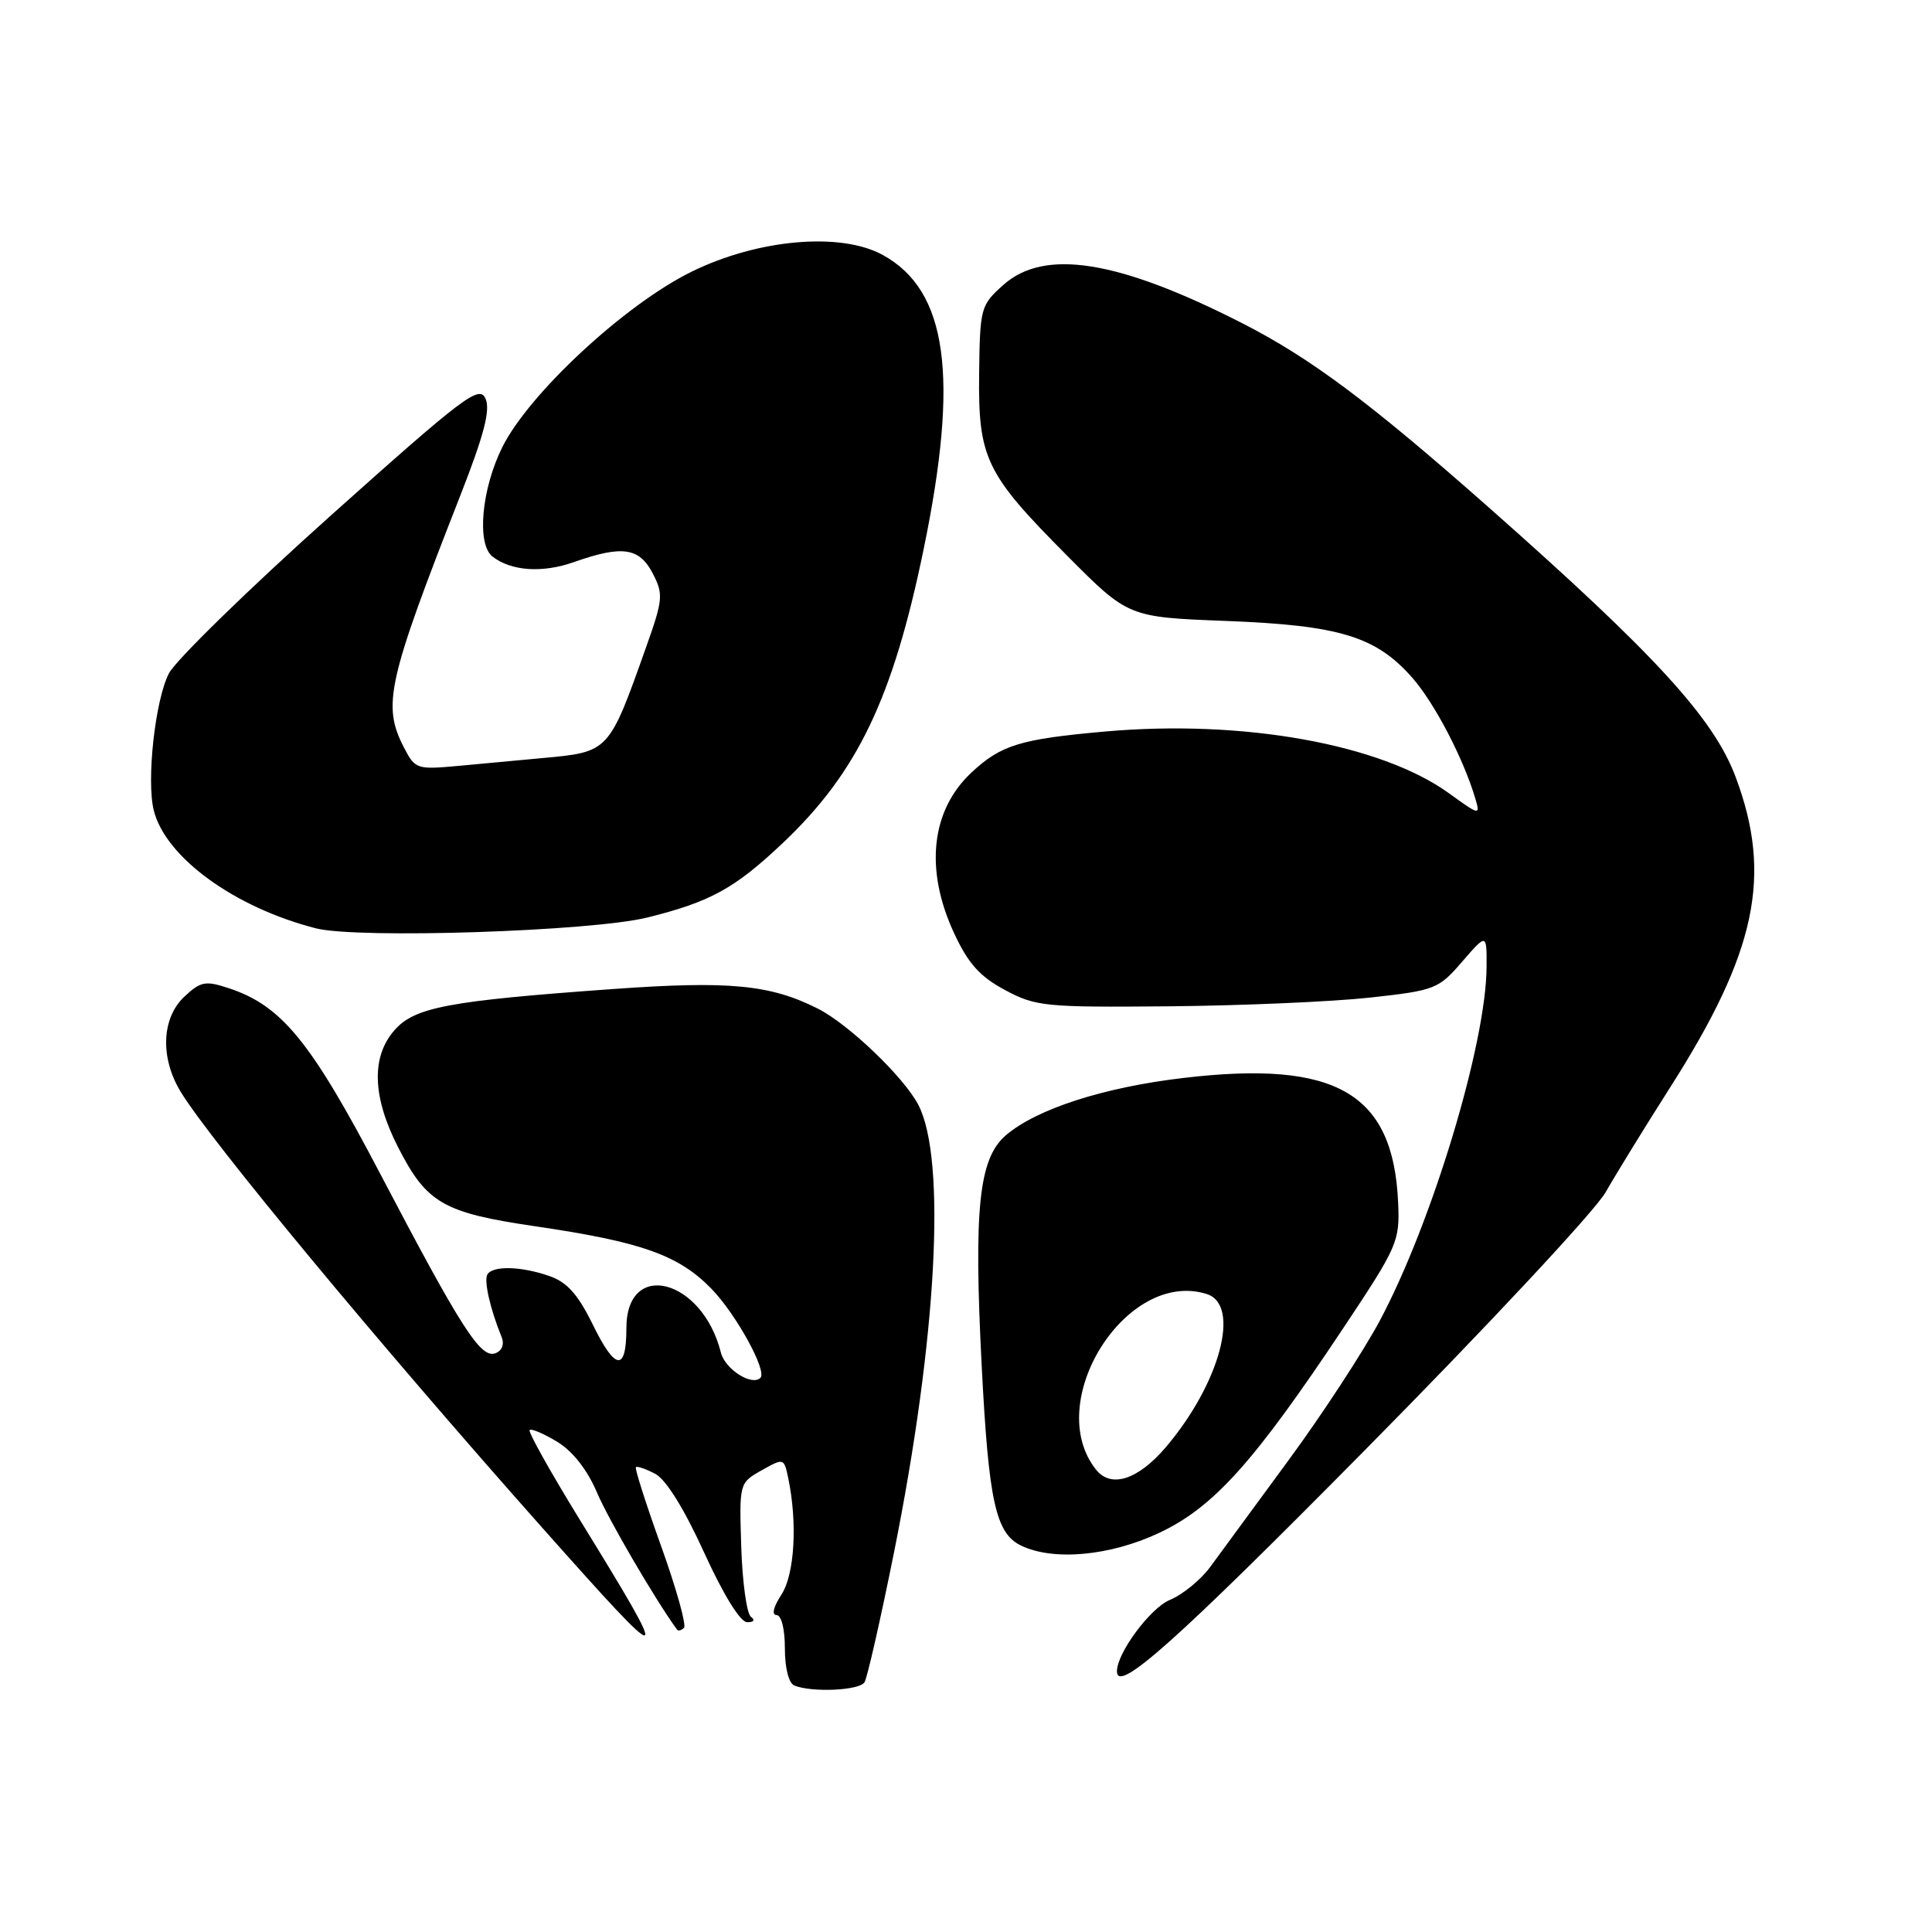 <?xml version="1.0" encoding="UTF-8" standalone="no"?>
<!DOCTYPE svg PUBLIC "-//W3C//DTD SVG 1.1//EN" "http://www.w3.org/Graphics/SVG/1.1/DTD/svg11.dtd" >
<svg xmlns="http://www.w3.org/2000/svg" xmlns:xlink="http://www.w3.org/1999/xlink" version="1.1" viewBox="0 0 256 256">
 <g >
 <path fill="currentColor"
d=" M 114.55 222.91 C 114.92 222.32 116.68 214.55 118.47 205.66 C 124.15 177.30 125.43 153.54 121.67 146.37 C 119.73 142.68 112.40 135.67 108.35 133.64 C 102.04 130.46 96.61 129.95 81.25 131.05 C 59.37 132.62 54.92 133.46 52.25 136.53 C 49.17 140.07 49.34 145.34 52.75 152.02 C 56.55 159.45 58.73 160.70 71.00 162.50 C 85.02 164.56 89.91 166.30 94.27 170.77 C 97.52 174.11 101.68 181.66 100.76 182.57 C 99.63 183.70 96.07 181.43 95.52 179.22 C 93.06 169.42 83.00 166.82 83.00 175.98 C 83.00 181.77 81.55 181.64 78.58 175.58 C 76.60 171.53 75.15 169.90 72.82 169.09 C 69.08 167.78 65.32 167.68 64.59 168.86 C 64.09 169.66 64.94 173.41 66.45 177.12 C 66.86 178.11 66.54 178.96 65.65 179.31 C 63.70 180.05 61.15 176.07 50.40 155.57 C 41.17 137.96 37.33 133.25 30.28 130.93 C 27.22 129.92 26.58 130.04 24.42 132.07 C 21.40 134.91 21.20 140.18 23.95 144.68 C 27.92 151.20 50.32 178.20 71.91 202.50 C 88.96 221.69 89.28 221.60 76.72 201.20 C 72.90 194.98 69.95 189.71 70.18 189.49 C 70.41 189.26 72.05 189.96 73.84 191.05 C 75.89 192.29 77.82 194.76 79.10 197.76 C 80.65 201.39 86.74 211.83 89.70 215.92 C 89.86 216.15 90.28 216.05 90.63 215.70 C 90.98 215.35 89.62 210.49 87.61 204.89 C 85.60 199.30 84.09 194.58 84.26 194.41 C 84.43 194.24 85.59 194.64 86.84 195.30 C 88.25 196.05 90.68 199.96 93.30 205.72 C 95.86 211.33 98.09 214.94 99.00 214.95 C 99.88 214.96 100.09 214.67 99.50 214.23 C 98.95 213.83 98.37 209.68 98.22 205.00 C 97.95 196.51 97.96 196.50 100.91 194.83 C 103.85 193.18 103.88 193.18 104.44 195.83 C 105.69 201.81 105.29 208.62 103.54 211.30 C 102.49 212.90 102.23 214.00 102.88 214.00 C 103.54 214.00 104.00 215.84 104.00 218.42 C 104.00 221.01 104.51 223.04 105.25 223.34 C 107.60 224.29 113.88 224.00 114.55 222.91 Z  M 180.76 192.25 C 196.94 175.89 211.33 160.47 212.74 158.00 C 214.15 155.53 217.98 149.30 221.25 144.17 C 232.73 126.18 234.88 116.05 229.99 102.98 C 227.08 95.19 219.37 86.77 197.33 67.29 C 181.47 53.28 173.64 47.43 164.51 42.78 C 148.15 34.45 138.39 32.89 132.94 37.76 C 129.94 40.44 129.85 40.79 129.74 49.51 C 129.61 60.74 130.59 62.76 141.40 73.63 C 149.50 81.78 149.50 81.78 162.50 82.28 C 177.50 82.86 182.33 84.33 187.14 89.81 C 190.10 93.18 193.92 100.52 195.49 105.82 C 196.16 108.07 196.04 108.04 192.02 105.13 C 183.01 98.60 164.71 95.31 146.43 96.93 C 135.18 97.93 132.65 98.71 128.74 102.35 C 123.35 107.37 122.50 115.24 126.44 123.69 C 128.30 127.69 129.85 129.41 133.18 131.19 C 137.26 133.37 138.47 133.49 155.00 133.34 C 164.62 133.25 176.55 132.73 181.49 132.19 C 190.16 131.24 190.61 131.06 193.74 127.43 C 197.00 123.67 197.00 123.67 196.98 128.08 C 196.94 138.24 189.78 161.96 182.83 175.00 C 180.62 179.12 175.18 187.45 170.73 193.50 C 166.28 199.55 161.62 205.90 160.38 207.60 C 159.14 209.31 156.72 211.29 155.01 212.00 C 152.42 213.07 148.00 219.03 148.00 221.46 C 148.00 224.46 155.71 217.59 180.76 192.25 Z  M 153.63 203.10 C 160.82 199.70 166.14 193.78 177.90 176.12 C 185.22 165.13 185.49 164.51 185.26 159.35 C 184.62 144.84 177.08 140.45 156.85 142.83 C 146.24 144.07 137.34 146.95 133.27 150.44 C 129.70 153.52 129.01 160.12 130.08 181.00 C 131.00 198.92 131.93 203.18 135.30 204.80 C 139.59 206.87 147.13 206.17 153.63 203.10 Z  M 85.80 121.57 C 94.15 119.49 97.35 117.73 103.73 111.70 C 113.62 102.34 118.32 92.52 122.40 72.71 C 127.11 49.83 125.54 38.52 117.00 33.80 C 111.42 30.71 100.44 31.67 91.60 36.02 C 82.80 40.36 70.12 52.12 66.57 59.23 C 63.80 64.78 63.14 72.08 65.25 73.74 C 67.71 75.67 71.85 75.96 76.02 74.49 C 82.45 72.22 84.71 72.55 86.49 75.98 C 87.92 78.75 87.86 79.42 85.62 85.73 C 80.66 99.70 80.72 99.64 71.86 100.45 C 68.91 100.72 63.93 101.18 60.78 101.48 C 55.23 101.99 55.01 101.92 53.53 99.06 C 50.63 93.44 51.31 90.36 60.99 65.67 C 64.16 57.58 65.00 54.32 64.33 52.81 C 63.51 50.98 61.48 52.52 43.72 68.41 C 32.89 78.11 23.29 87.48 22.38 89.23 C 20.56 92.76 19.38 103.41 20.38 107.40 C 21.94 113.61 31.09 120.26 41.87 123.01 C 47.43 124.42 78.40 123.41 85.80 121.57 Z  M 145.24 194.75 C 138.10 185.81 149.26 168.09 159.91 171.47 C 164.46 172.92 161.63 183.39 154.42 191.83 C 150.76 196.09 147.22 197.22 145.24 194.75 Z "/>
</g>
</svg>